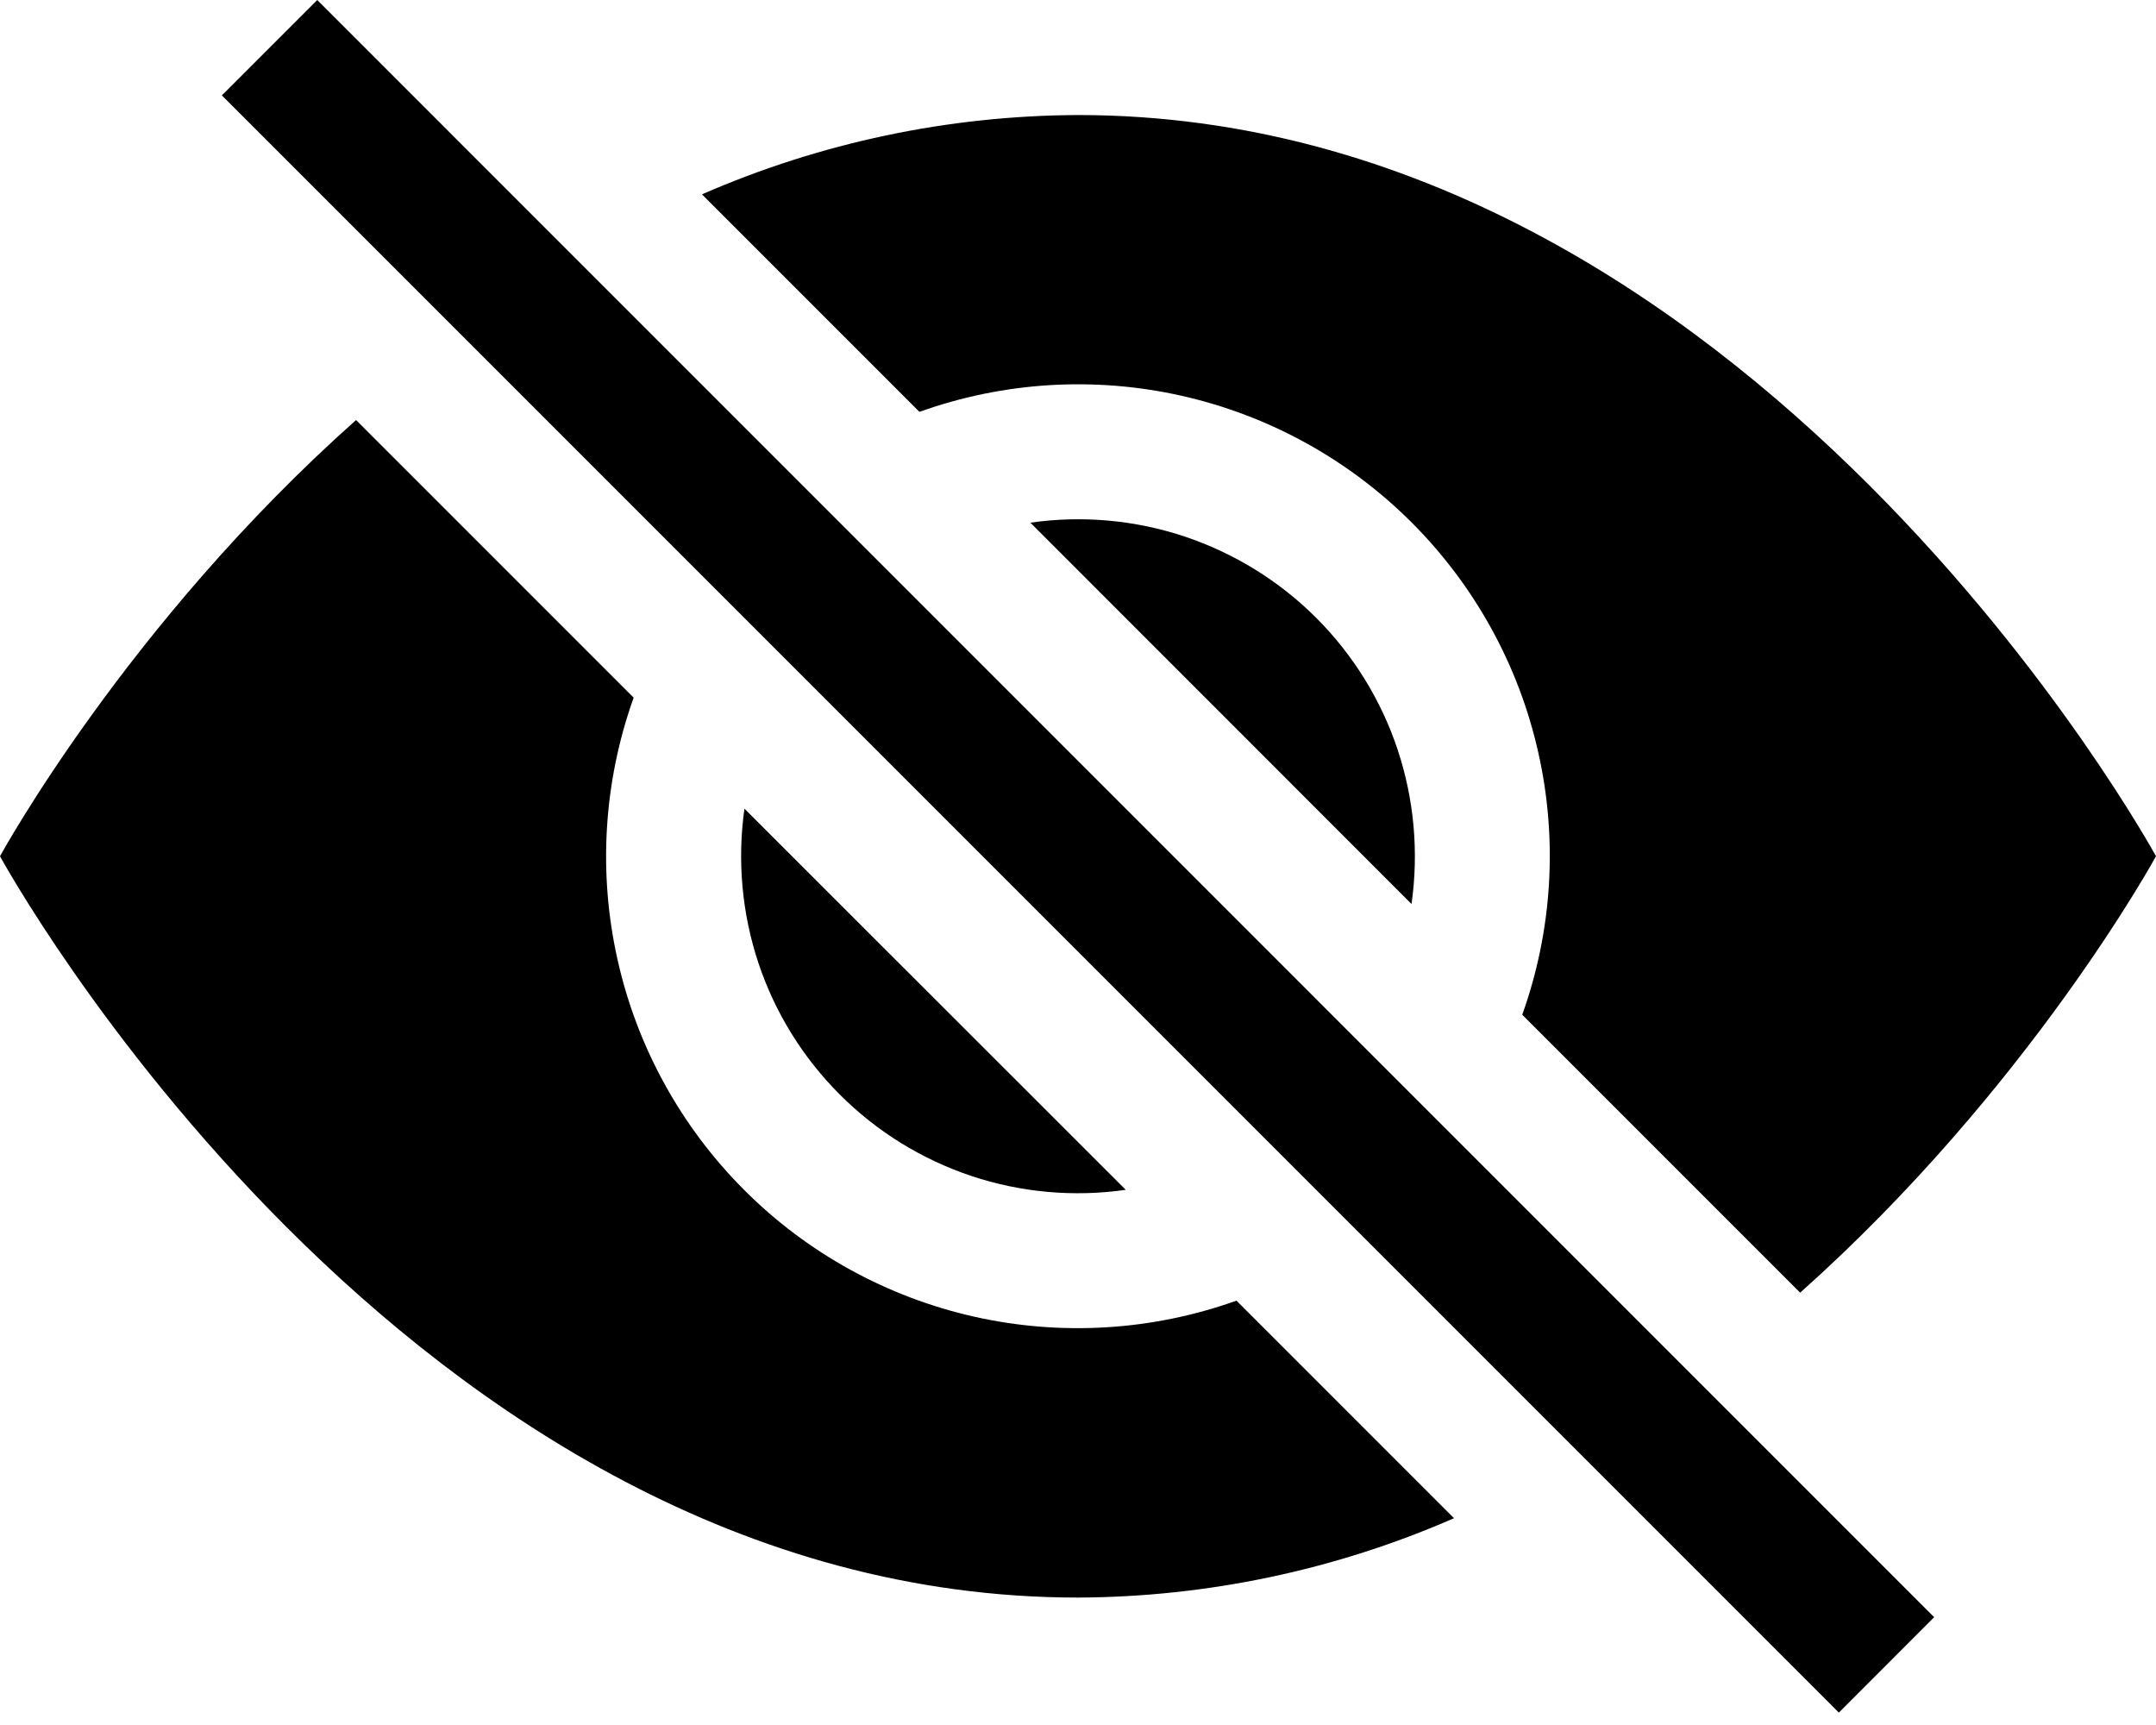 <svg width="20" height="16" viewBox="0 0 20 16" fill="none" xmlns="http://www.w3.org/2000/svg">
<path d="M13.488 14.082L11.47 12.064C10.69 12.343 9.846 12.394 9.038 12.213C8.23 12.031 7.489 11.624 6.904 11.038C6.318 10.452 5.91 9.712 5.729 8.903C5.547 8.095 5.599 7.251 5.878 6.471L3.303 3.896C1.173 5.79 0 7.942 0 7.942C0 7.942 3.75 14.818 10 14.818C11.2 14.813 12.387 14.563 13.488 14.082V14.082ZM6.513 1.802C7.613 1.322 8.799 1.072 10 1.067C16.25 1.067 20 7.942 20 7.942C20 7.942 18.826 10.094 16.699 11.99L14.121 9.412C14.4 8.632 14.452 7.789 14.27 6.981C14.089 6.172 13.681 5.432 13.095 4.846C12.509 4.26 11.769 3.853 10.961 3.671C10.152 3.489 9.309 3.541 8.529 3.82L6.513 1.804V1.802Z" fill="black"/>
<path d="M6.906 7.5C6.838 7.98 6.882 8.47 7.035 8.931C7.188 9.391 7.447 9.809 7.79 10.152C8.133 10.496 8.552 10.754 9.012 10.908C9.472 11.061 9.962 11.105 10.443 11.036L6.905 7.5H6.906ZM13.094 8.385L9.558 4.848C10.038 4.779 10.528 4.823 10.988 4.976C11.448 5.13 11.867 5.388 12.21 5.731C12.553 6.074 12.812 6.493 12.965 6.953C13.118 7.414 13.162 7.903 13.094 8.384V8.385ZM17.058 15.885L2.058 0.885L2.943 0L17.942 15L17.058 15.885Z" fill="black"/>
</svg>
